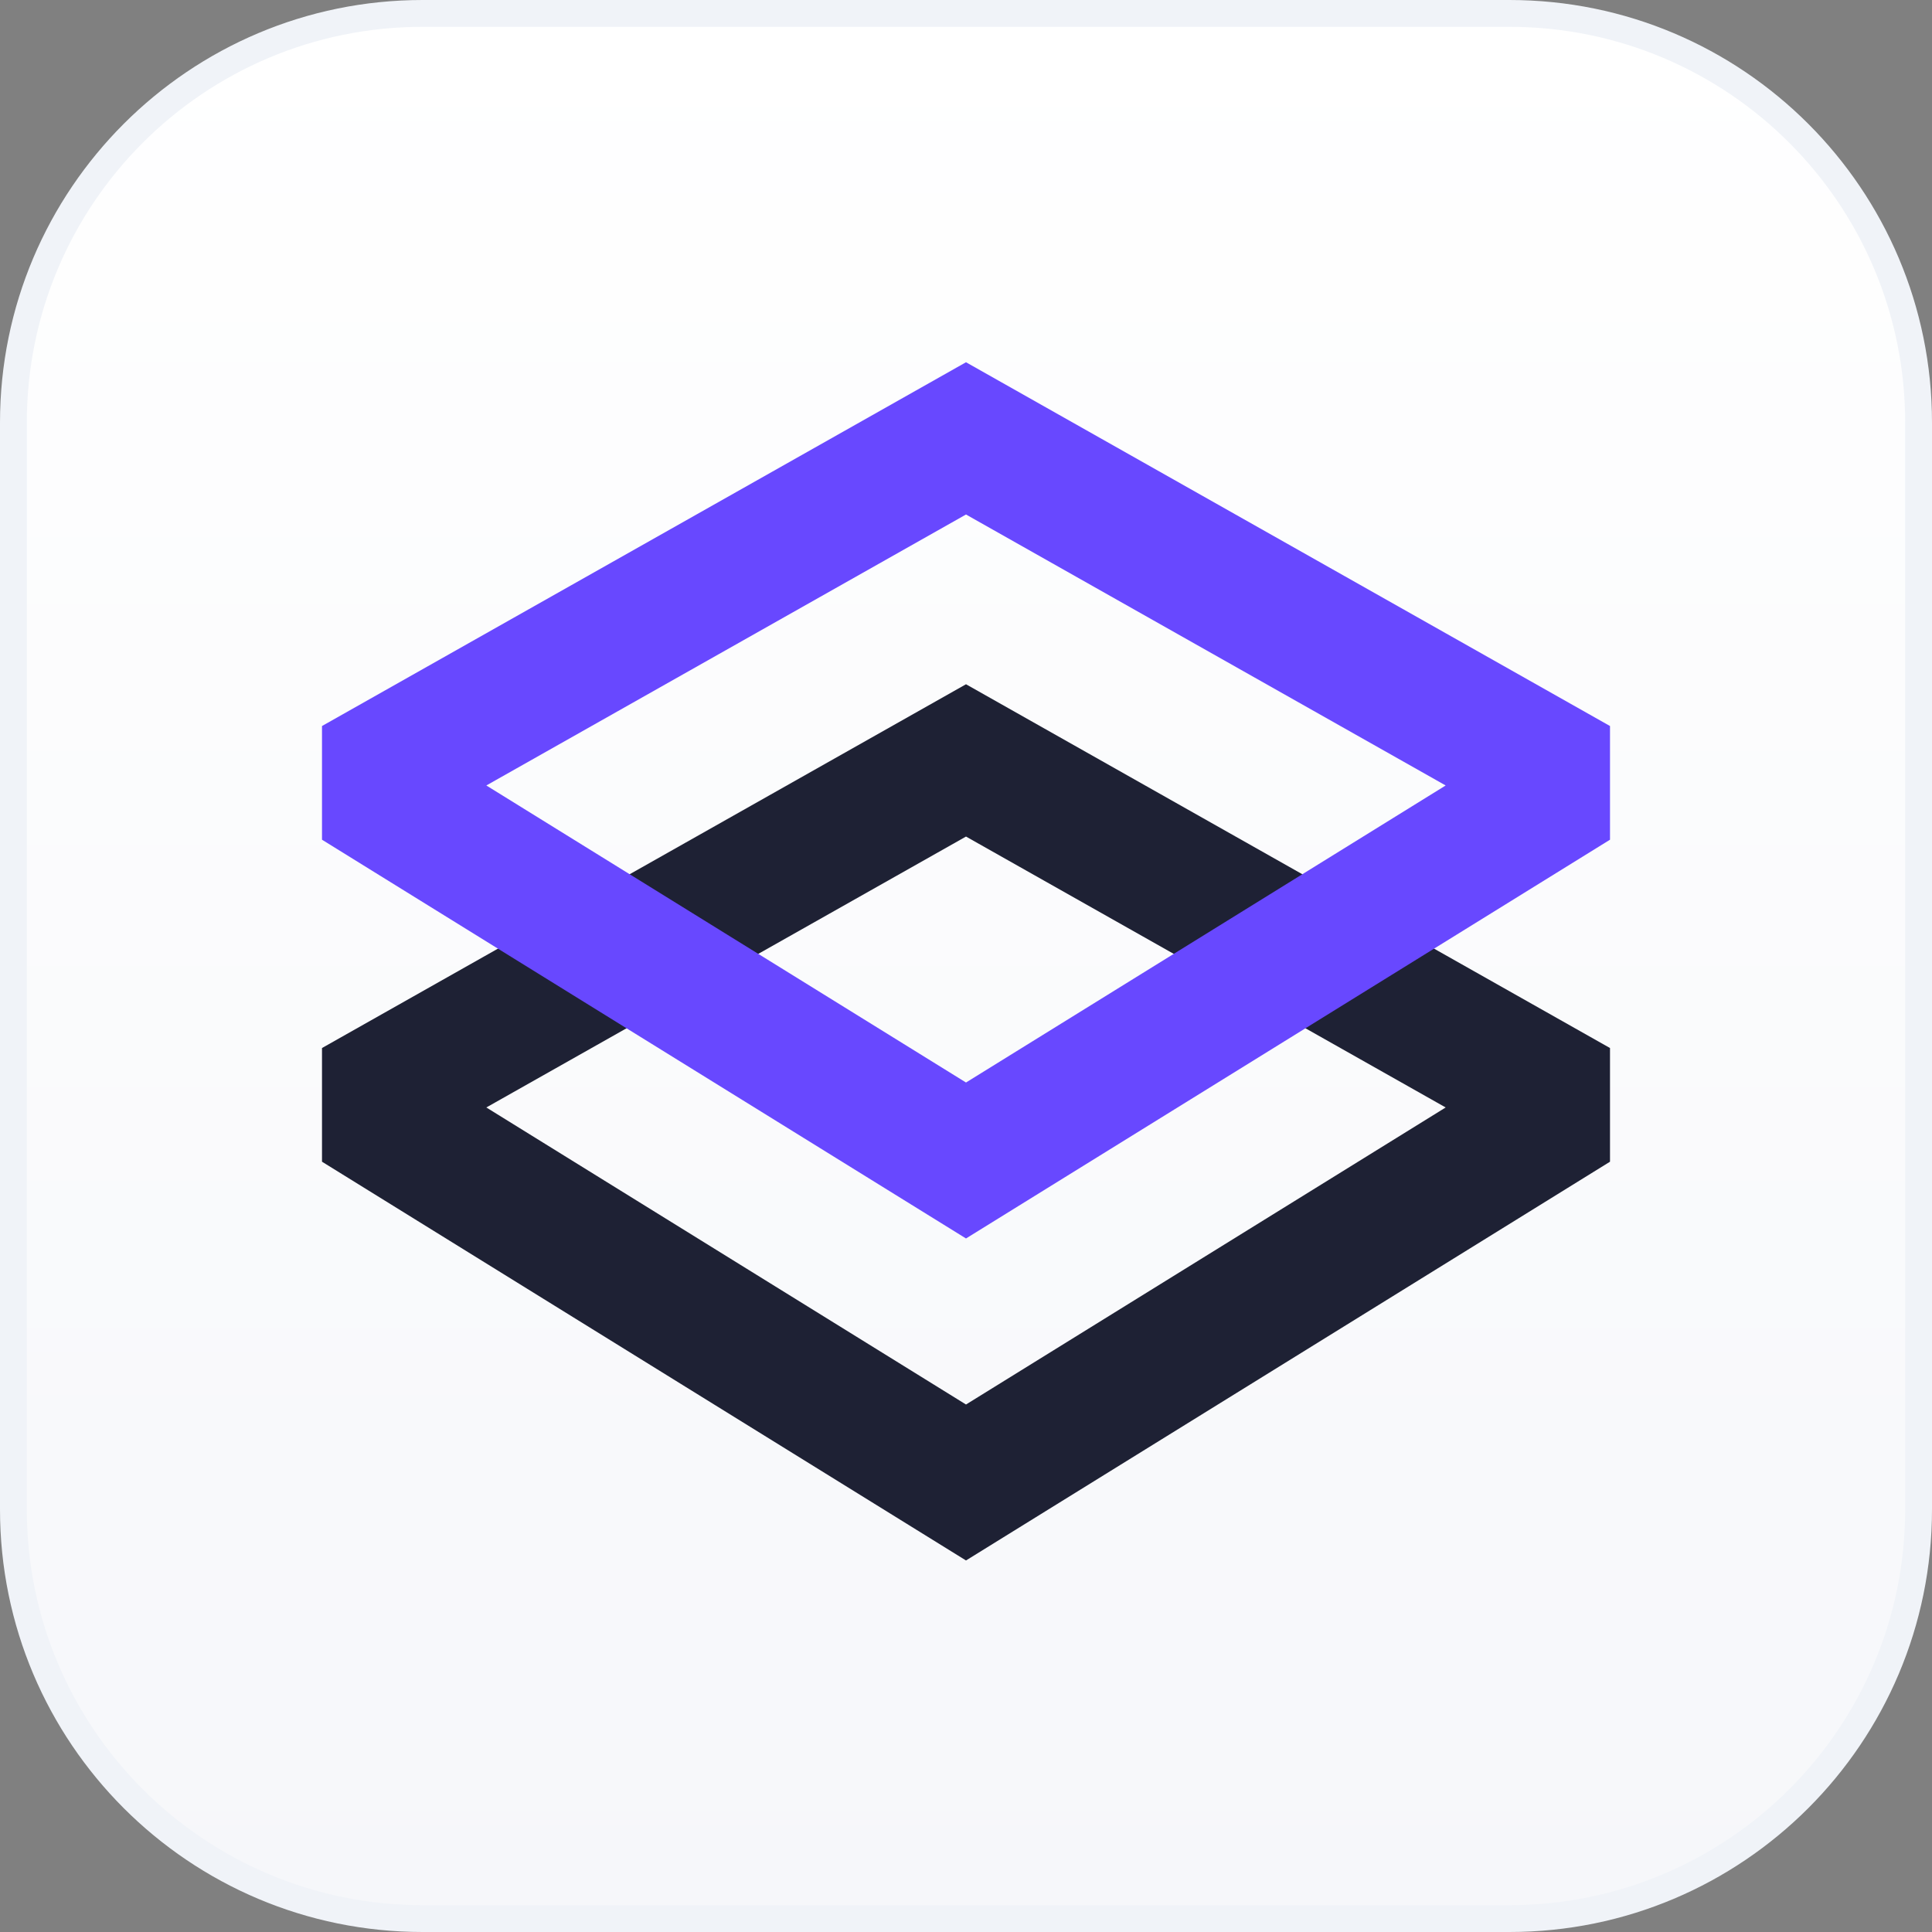 <svg width="36" height="36" viewBox="0 0 36 36" fill="none" xmlns="http://www.w3.org/2000/svg">
<rect x="0" y="0" width="36" height="36" fill="#808080" stroke="none"/>
<g clip-path="url(#clip0_3915_18669)">
<path d="M7.875 35.75H28.125C32.336 35.75 35.75 32.336 35.75 28.125V7.875C35.75 3.664 32.336 0.25 28.125 0.25H7.875C3.664 0.25 0.25 3.664 0.25 7.875V28.125C0.25 32.336 3.664 35.75 7.875 35.75Z" fill="url(#paint0_linear_3915_18669)" stroke="#F0F3F8" stroke-width="0.5"/>
<g clip-path="url(#clip1_3915_18669)">
<path fill-rule="evenodd" clip-rule="evenodd" d="M31.789 20.539L18 12.75L4.211 20.539L18 29.077L31.789 20.539ZM26.938 20.636L18 15.588L9.062 20.636L18 26.171L26.938 20.636Z" fill="#1E2134"/>
<path fill-rule="evenodd" clip-rule="evenodd" d="M18 9.587L9.062 14.636L18 20.171L26.938 14.636L18 9.587ZM18 6.75L4.211 14.539L18 23.077L31.789 14.539L18 6.75Z" fill="#6848FF"/>
</g>
</g>
<defs>
<linearGradient id="paint0_linear_3915_18669" x1="18" y1="36" x2="18" y2="0" gradientUnits="userSpaceOnUse">
<stop stop-color="#F6F7FA"/>
<stop offset="1" stop-color="white"/>
</linearGradient>
<clipPath id="clip0_3915_18669">
<rect width="36" height="36" fill="white"/>
</clipPath>
<clipPath id="clip1_3915_18669">
<rect width="24" height="24" fill="white" transform="translate(6 6)"/>
</clipPath>
</defs>
</svg>

